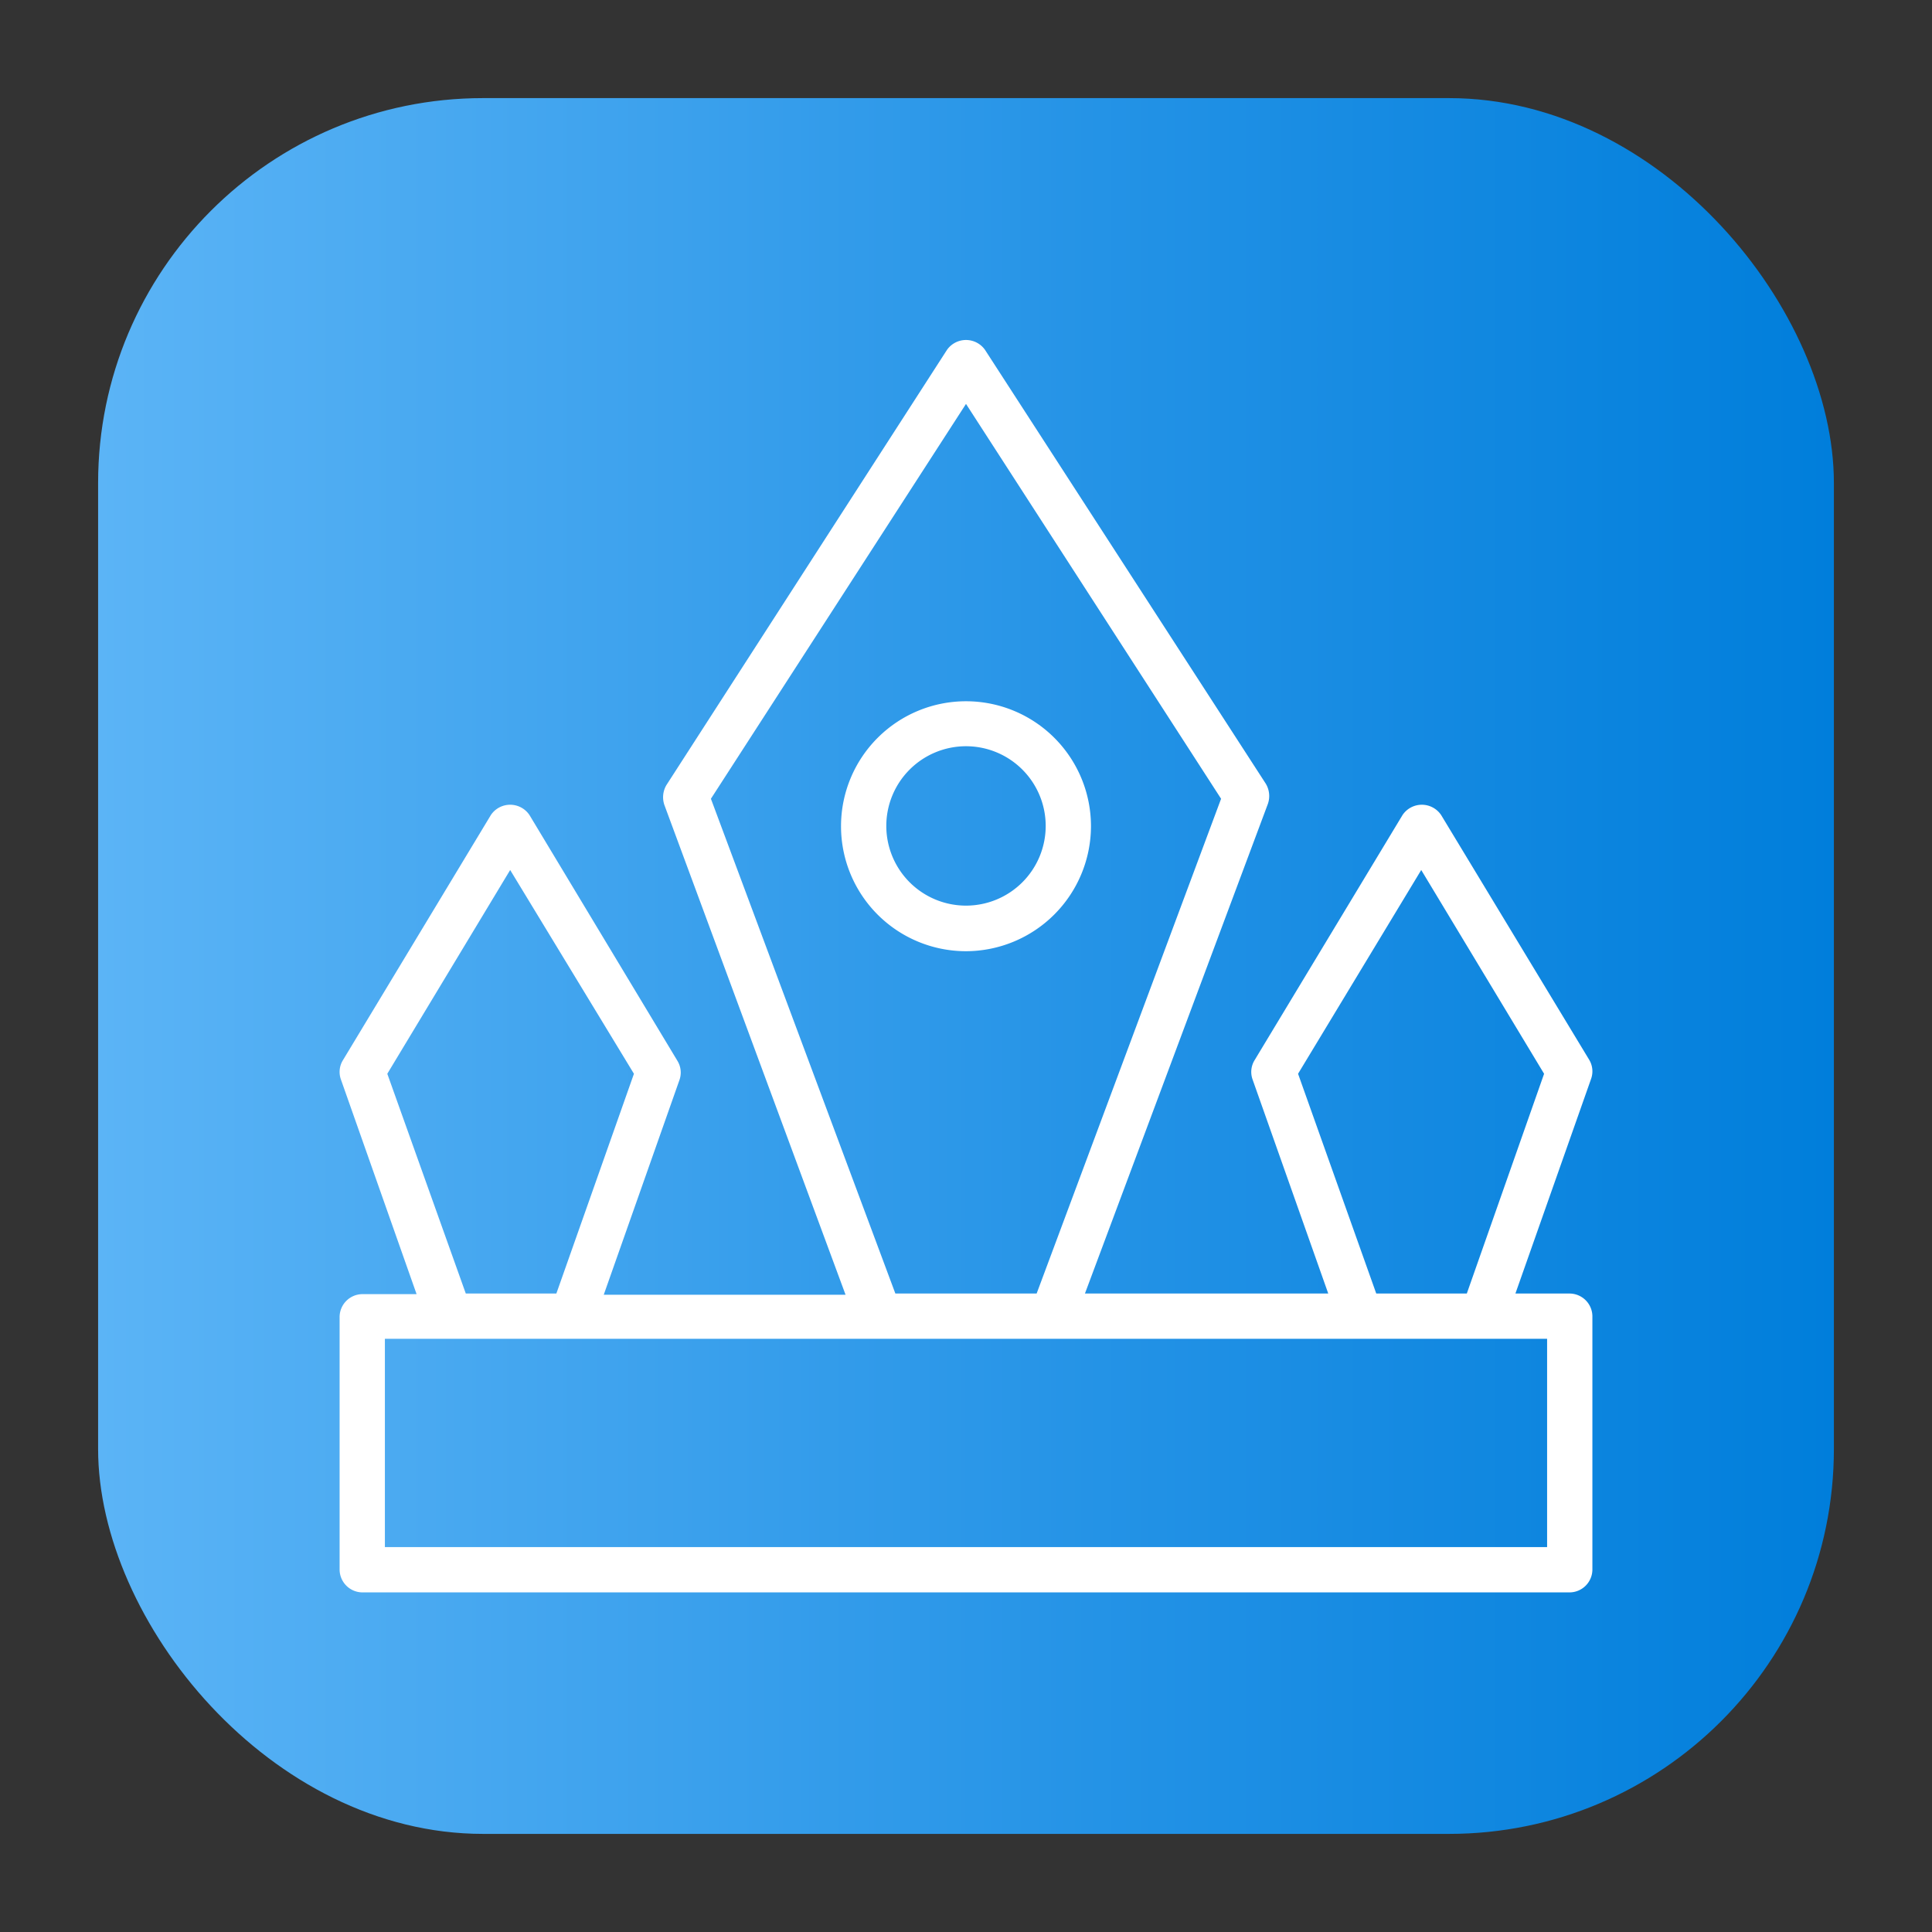 <svg height="512" viewBox="0 0 64 64" width="512" xmlns="http://www.w3.org/2000/svg" xmlns:xlink="http://www.w3.org/1999/xlink"><rect x="0" y="0" width="64" height="64" fill="#333333" stroke="none"/><linearGradient id="linear-gradient" gradientUnits="userSpaceOnUse" x1="3.25" x2="60.75" y1="32" y2="32"><stop offset="0" stop-color="#5bb4f6"/><stop offset=".61" stop-color="#2191e5"/><stop offset="1" stop-color="#007edb"/></linearGradient><g id="Layer_67" data-name="Layer 67"><rect fill="url(#linear-gradient)" height="57.5" rx="12.75" width="57.5" x="3.25" y="3.25"/><g fill="#fff"><path d="m52 42.85h-1.8l2.51-7.12a.74.74 0 0 0 -.07-.63l-4.9-8.1a.77.77 0 0 0 -1.28 0l-4.9 8.12a.74.74 0 0 0 -.07.63l2.51 7.1h-8.06l6.06-16.22a.79.79 0 0 0 -.07-.67l-9.3-14.37a.77.77 0 0 0 -1.26 0l-9.29 14.41a.79.79 0 0 0 -.07.67l6 16.22h-8.01l2.51-7.12a.74.74 0 0 0 -.07-.63l-4.9-8.14a.77.77 0 0 0 -1.28 0l-4.9 8.12a.74.74 0 0 0 -.07.63l2.51 7.12h-1.8a.76.76 0 0 0 -.75.75v8.38a.76.76 0 0 0 .75.75h40a.76.76 0 0 0 .75-.75v-8.4a.76.76 0 0 0 -.75-.75zm-9-7.28 4.08-6.75 4.07 6.75-2.56 7.28h-3zm-19.45-9.11 8.45-13.08 8.45 13.08-6.11 16.39h-4.68zm-10.72 9.11 4.07-6.75 4.1 6.75-2.57 7.28h-3zm38.42 15.68h-38.5v-6.9h38.5z"/><path d="m36.14 27.37a4.14 4.14 0 1 0 -4.14 4.14 4.15 4.15 0 0 0 4.14-4.14zm-6.78 0a2.64 2.64 0 1 1 2.64 2.63 2.64 2.64 0 0 1 -2.64-2.63z"/></g></g></svg>